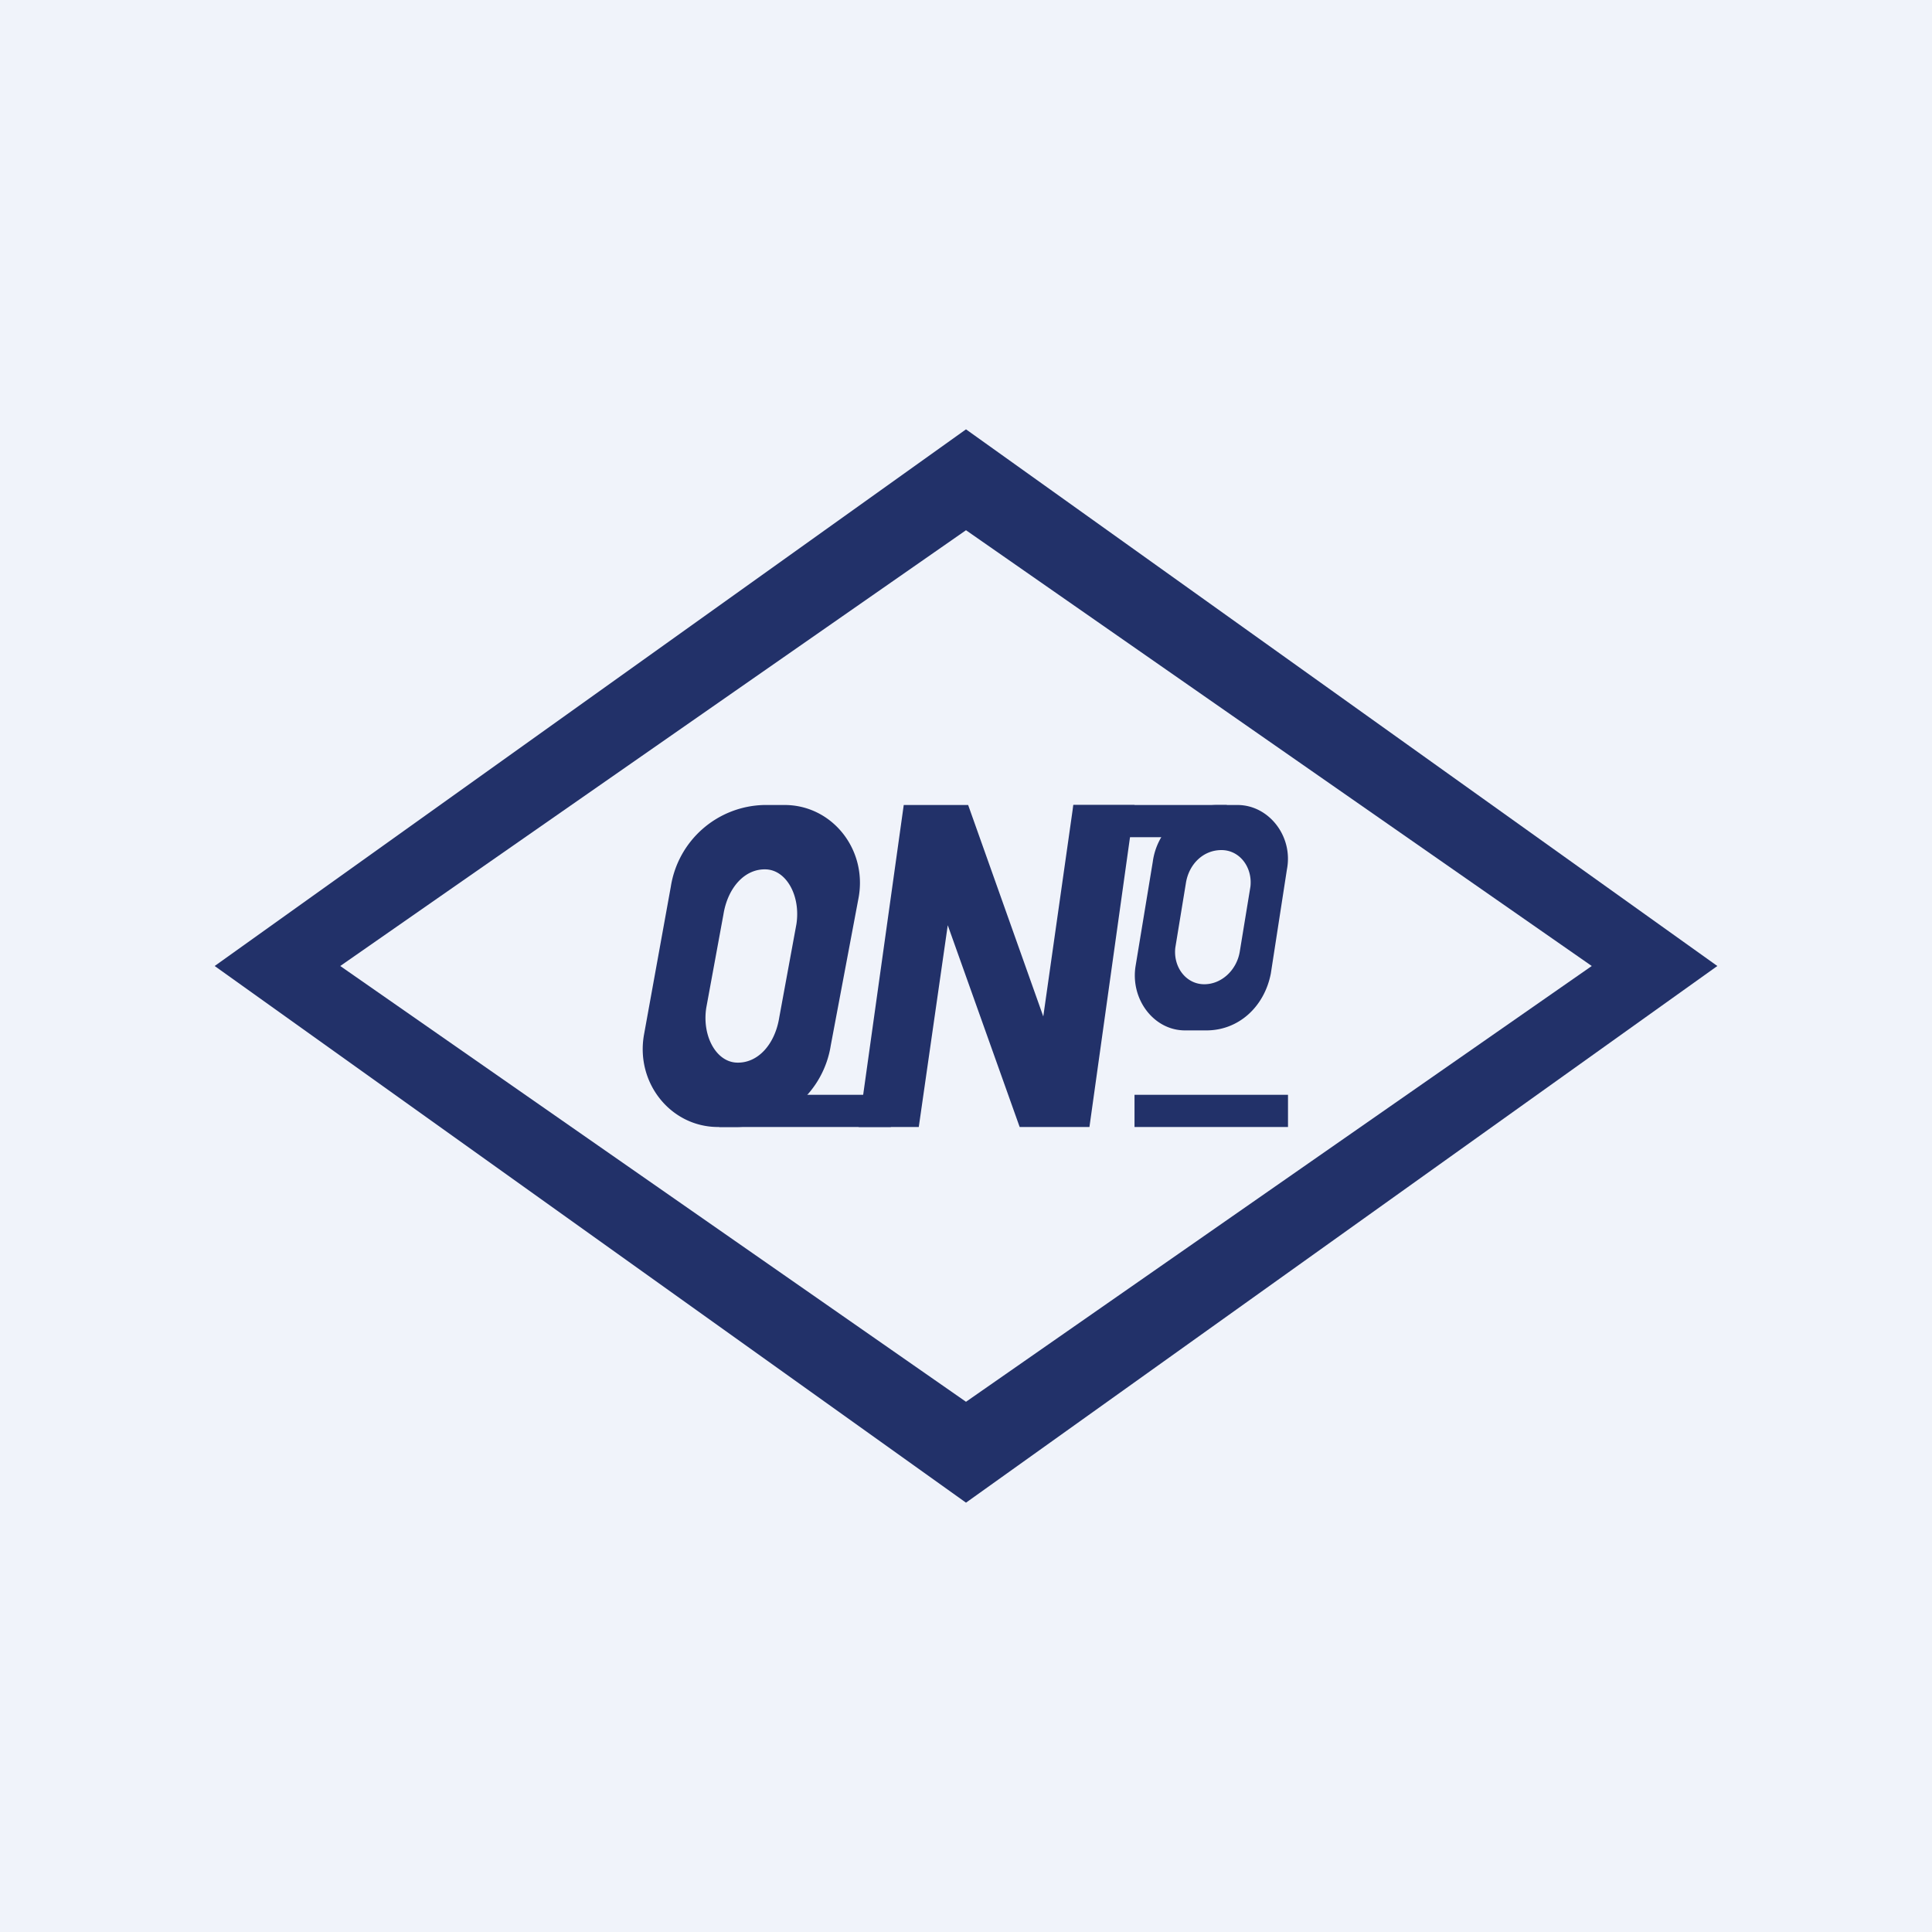<!-- by TradingView --><svg width="18" height="18" viewBox="0 0 18 18" xmlns="http://www.w3.org/2000/svg"><path fill="#F0F3FA" d="M0 0h18v18H0z"/><path fill-rule="evenodd" d="M9 4.94 3.17 9 9 13.06 14.83 9 9 4.94ZM9 4 2 9l7 5 7-5-7-5Z" fill="#223169"/><path d="M8.42 7.5h.6l.7 1.97L10 7.5h.57l-.42 3H9.5l-.67-1.88-.27 1.88H8l.42-3Z" fill="#223169"/><path fill="#223169" d="M10 7.5h1.43v.3H10zM10.57 10.2H12v.3h-1.43z"/><path fill-rule="evenodd" d="M11.33 7.5a.61.61 0 0 0-.59.53l-.16.97c-.05.31.17.6.46.6h.2c.3 0 .54-.22.6-.53l.15-.97c.06-.31-.17-.6-.46-.6h-.2Zm.05.42c-.17 0-.3.13-.33.3l-.1.61c-.02.18.1.34.27.34.16 0 .3-.13.33-.3l.1-.61c.02-.18-.1-.34-.27-.34ZM7.12 7.5a.9.9 0 0 0-.87.76L6 9.64c-.08.45.25.86.69.86h.18a.9.9 0 0 0 .87-.76L8 8.36c.08-.45-.25-.86-.69-.86h-.18Zm.02.6c-.2-.01-.36.17-.4.42l-.16.87c-.04.26.09.5.28.51.2.01.36-.17.4-.42l.16-.87c.04-.26-.09-.5-.28-.51Z" fill="#223169"/><path d="M6.71 10.2H8.3v.3H6.7v-.3Z" fill="#223169"/></svg>